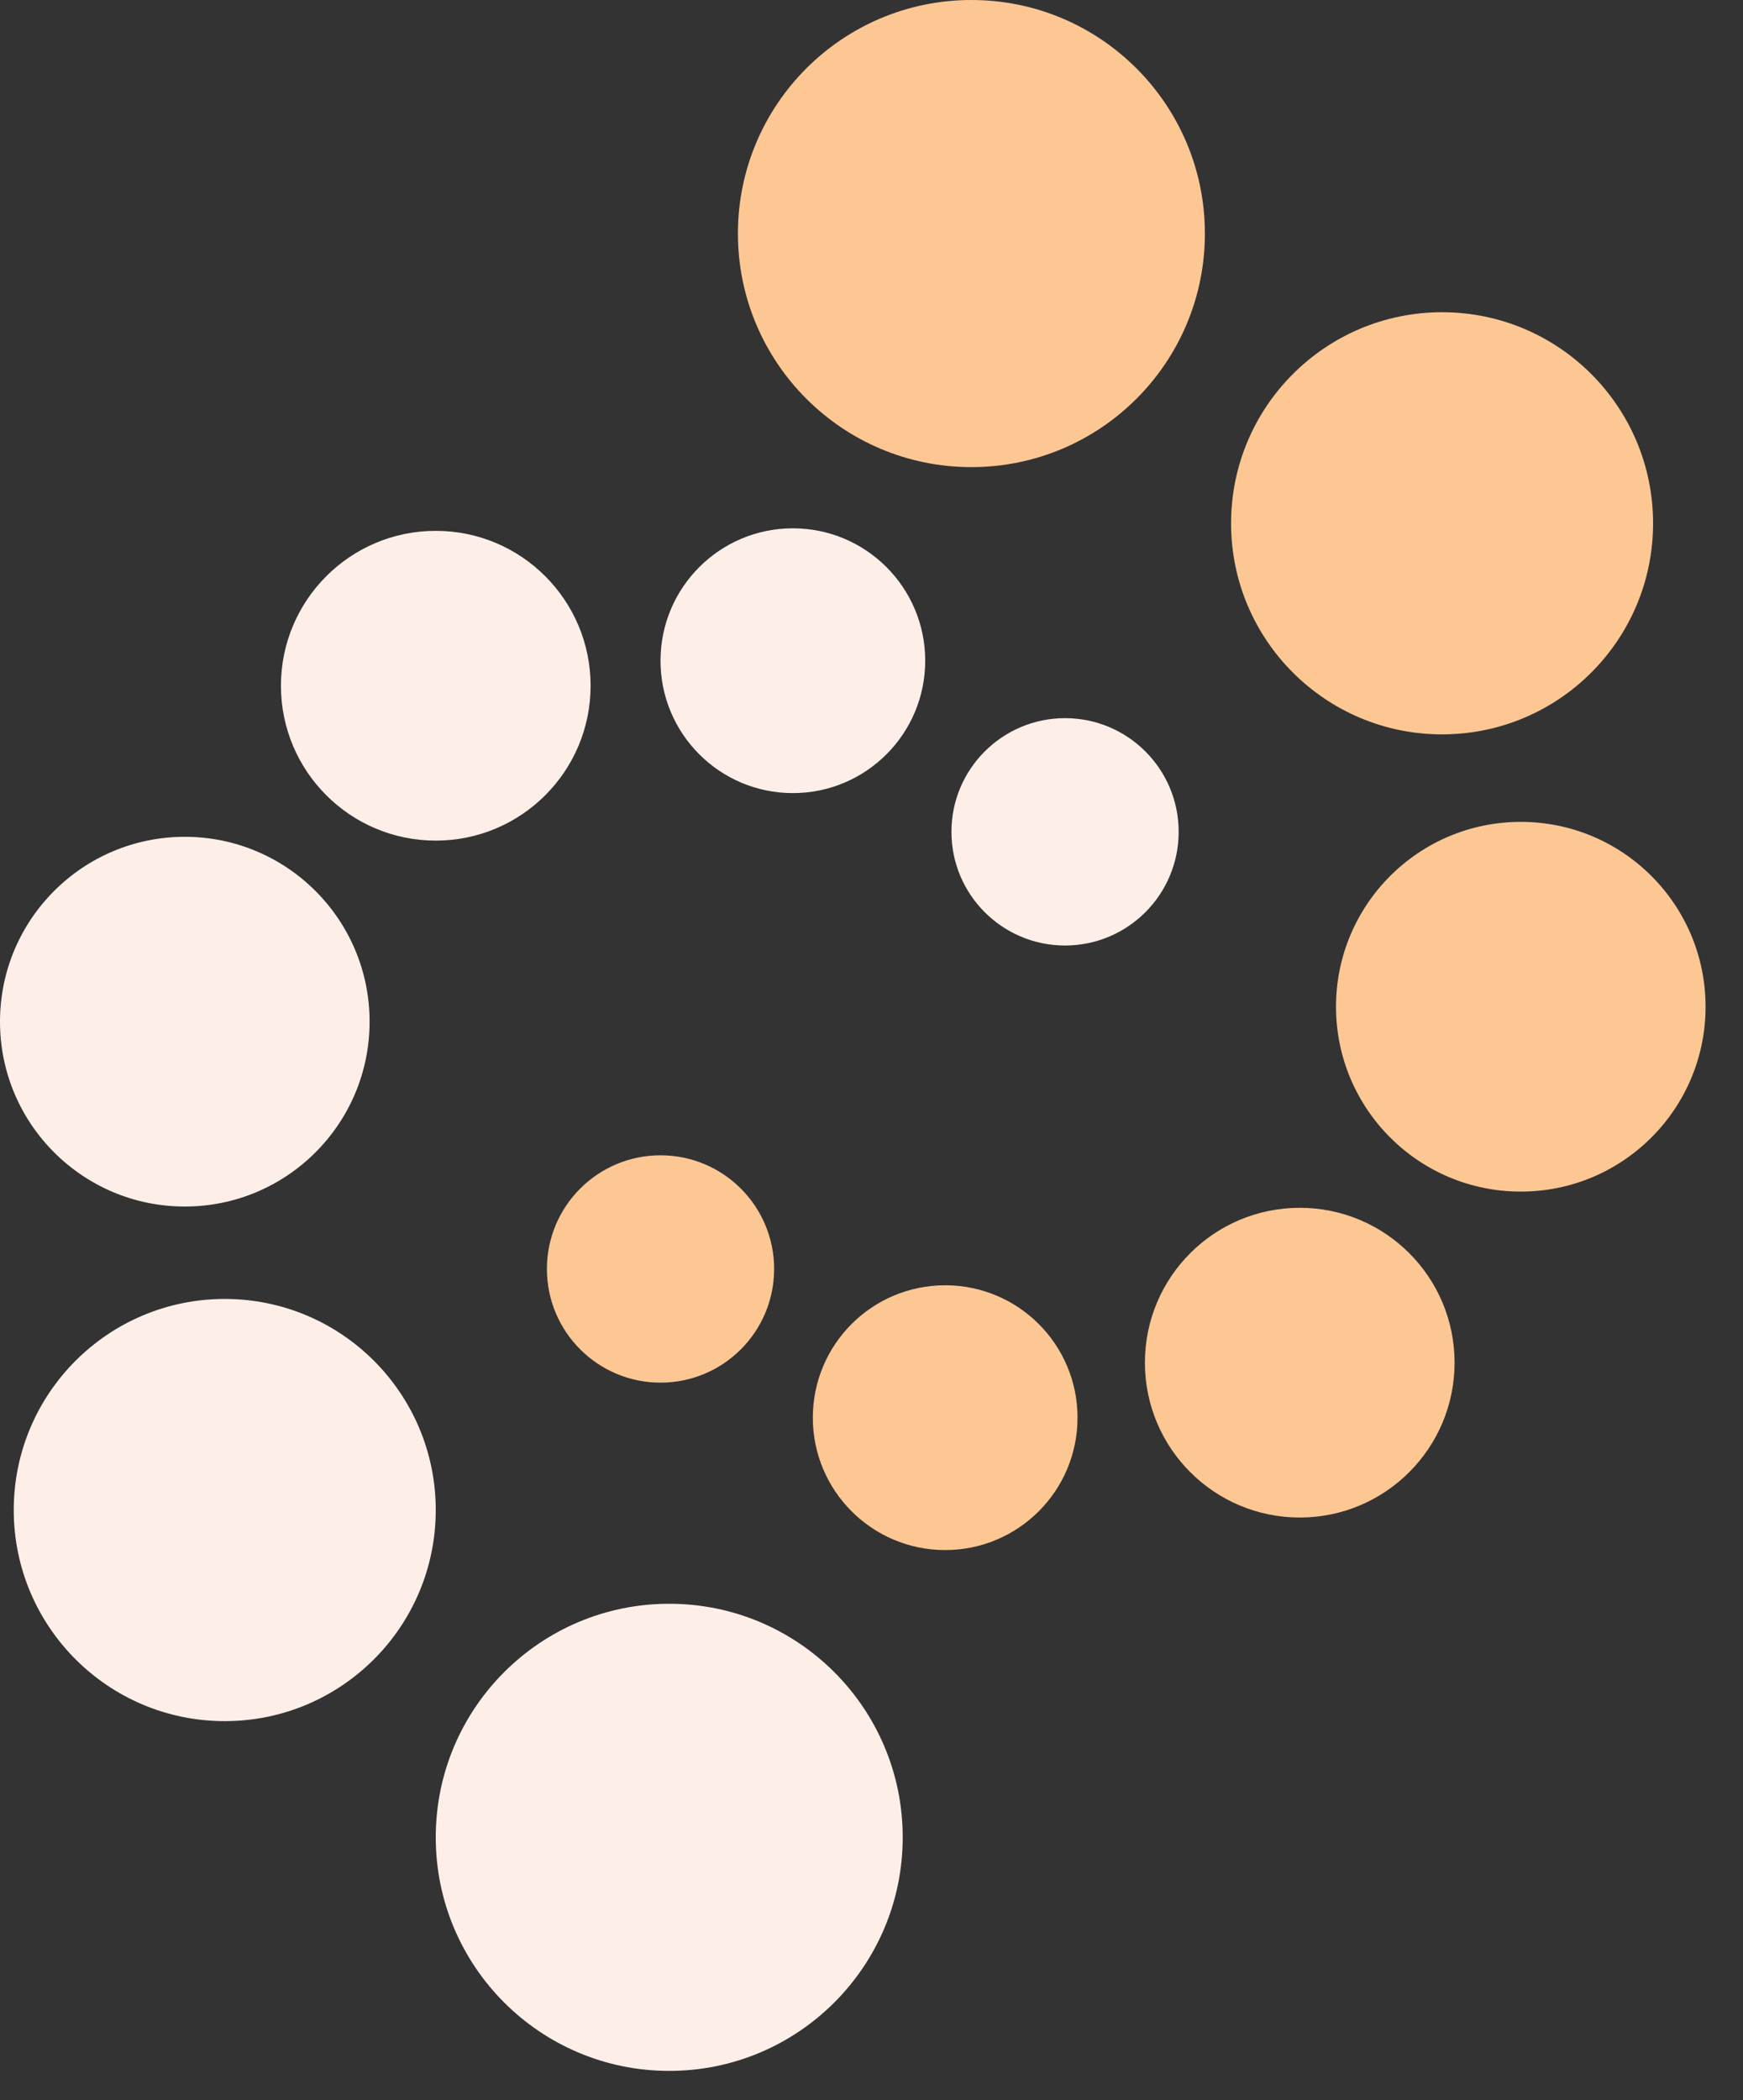 <svg width="44" height="53" viewBox="0 0 44 53" fill="none" xmlns="http://www.w3.org/2000/svg">
<rect x="0" y="0" width="44" height="53" fill="#333333" stroke="none"/>
<path d="M16.894 52.259C20.149 52.259 22.788 49.62 22.788 46.365C22.788 43.11 20.149 40.471 16.894 40.471C13.639 40.471 11 43.11 11 46.365C11 49.62 13.639 52.259 16.894 52.259Z" fill="#FDEFE8"/>
<path d="M5.673 43.433C8.615 43.433 11 41.048 11 38.106C11 35.164 8.615 32.779 5.673 32.779C2.732 32.779 0.347 35.164 0.347 38.106C0.347 41.048 2.732 43.433 5.673 43.433Z" fill="#FDEFE8"/>
<path d="M4.665 30.447C7.241 30.447 9.33 28.358 9.33 25.782C9.33 23.206 7.241 21.117 4.665 21.117C2.088 21.117 0 23.206 0 25.782C0 28.358 2.088 30.447 4.665 30.447Z" fill="#FDEFE8"/>
<path d="M11 21.213C13.159 21.213 14.909 19.463 14.909 17.305C14.909 15.146 13.159 13.396 11 13.396C8.842 13.396 7.092 15.146 7.092 17.305C7.092 19.463 8.842 21.213 11 21.213Z" fill="#FDEFE8"/>
<path d="M20.015 20.014C21.86 20.014 23.356 18.518 23.356 16.673C23.356 14.828 21.86 13.332 20.015 13.332C18.17 13.332 16.674 14.828 16.674 16.673C16.674 18.518 18.17 20.014 20.015 20.014Z" fill="#FDEFE8"/>
<path d="M26.886 23.86C28.47 23.86 29.754 22.575 29.754 20.991C29.754 19.407 28.47 18.123 26.886 18.123C25.302 18.123 24.018 19.407 24.018 20.991C24.018 22.575 25.302 23.86 26.886 23.86Z" fill="#FDEFE8"/>
<path d="M24.522 11.788C27.777 11.788 30.416 9.149 30.416 5.894C30.416 2.639 27.777 0 24.522 0C21.267 0 18.628 2.639 18.628 5.894C18.628 9.149 21.267 11.788 24.522 11.788Z" fill="#FDC793"/>
<path d="M36.404 18.532C39.346 18.532 41.73 16.148 41.73 13.206C41.73 10.264 39.346 7.879 36.404 7.879C33.462 7.879 31.077 10.264 31.077 13.206C31.077 16.148 33.462 18.532 36.404 18.532Z" fill="#FDC793"/>
<path d="M38.39 30.07C40.967 30.07 43.055 27.981 43.055 25.405C43.055 22.829 40.967 20.74 38.39 20.74C35.814 20.74 33.726 22.829 33.726 25.405C33.726 27.981 35.814 30.07 38.39 30.07Z" fill="#FDC793"/>
<path d="M32.811 38.295C34.969 38.295 36.719 36.545 36.719 34.387C36.719 32.228 34.969 30.479 32.811 30.479C30.652 30.479 28.902 32.228 28.902 34.387C28.902 36.545 30.652 38.295 32.811 38.295Z" fill="#FDC793"/>
<path d="M23.86 39.116C25.705 39.116 27.201 37.62 27.201 35.775C27.201 33.929 25.705 32.434 23.86 32.434C22.014 32.434 20.519 33.929 20.519 35.775C20.519 37.62 22.014 39.116 23.86 39.116Z" fill="#FDC793"/>
<path d="M16.674 34.891C18.258 34.891 19.542 33.607 19.542 32.023C19.542 30.438 18.258 29.154 16.674 29.154C15.09 29.154 13.806 30.438 13.806 32.023C13.806 33.607 15.09 34.891 16.674 34.891Z" fill="#FDC793"/>
</svg>
